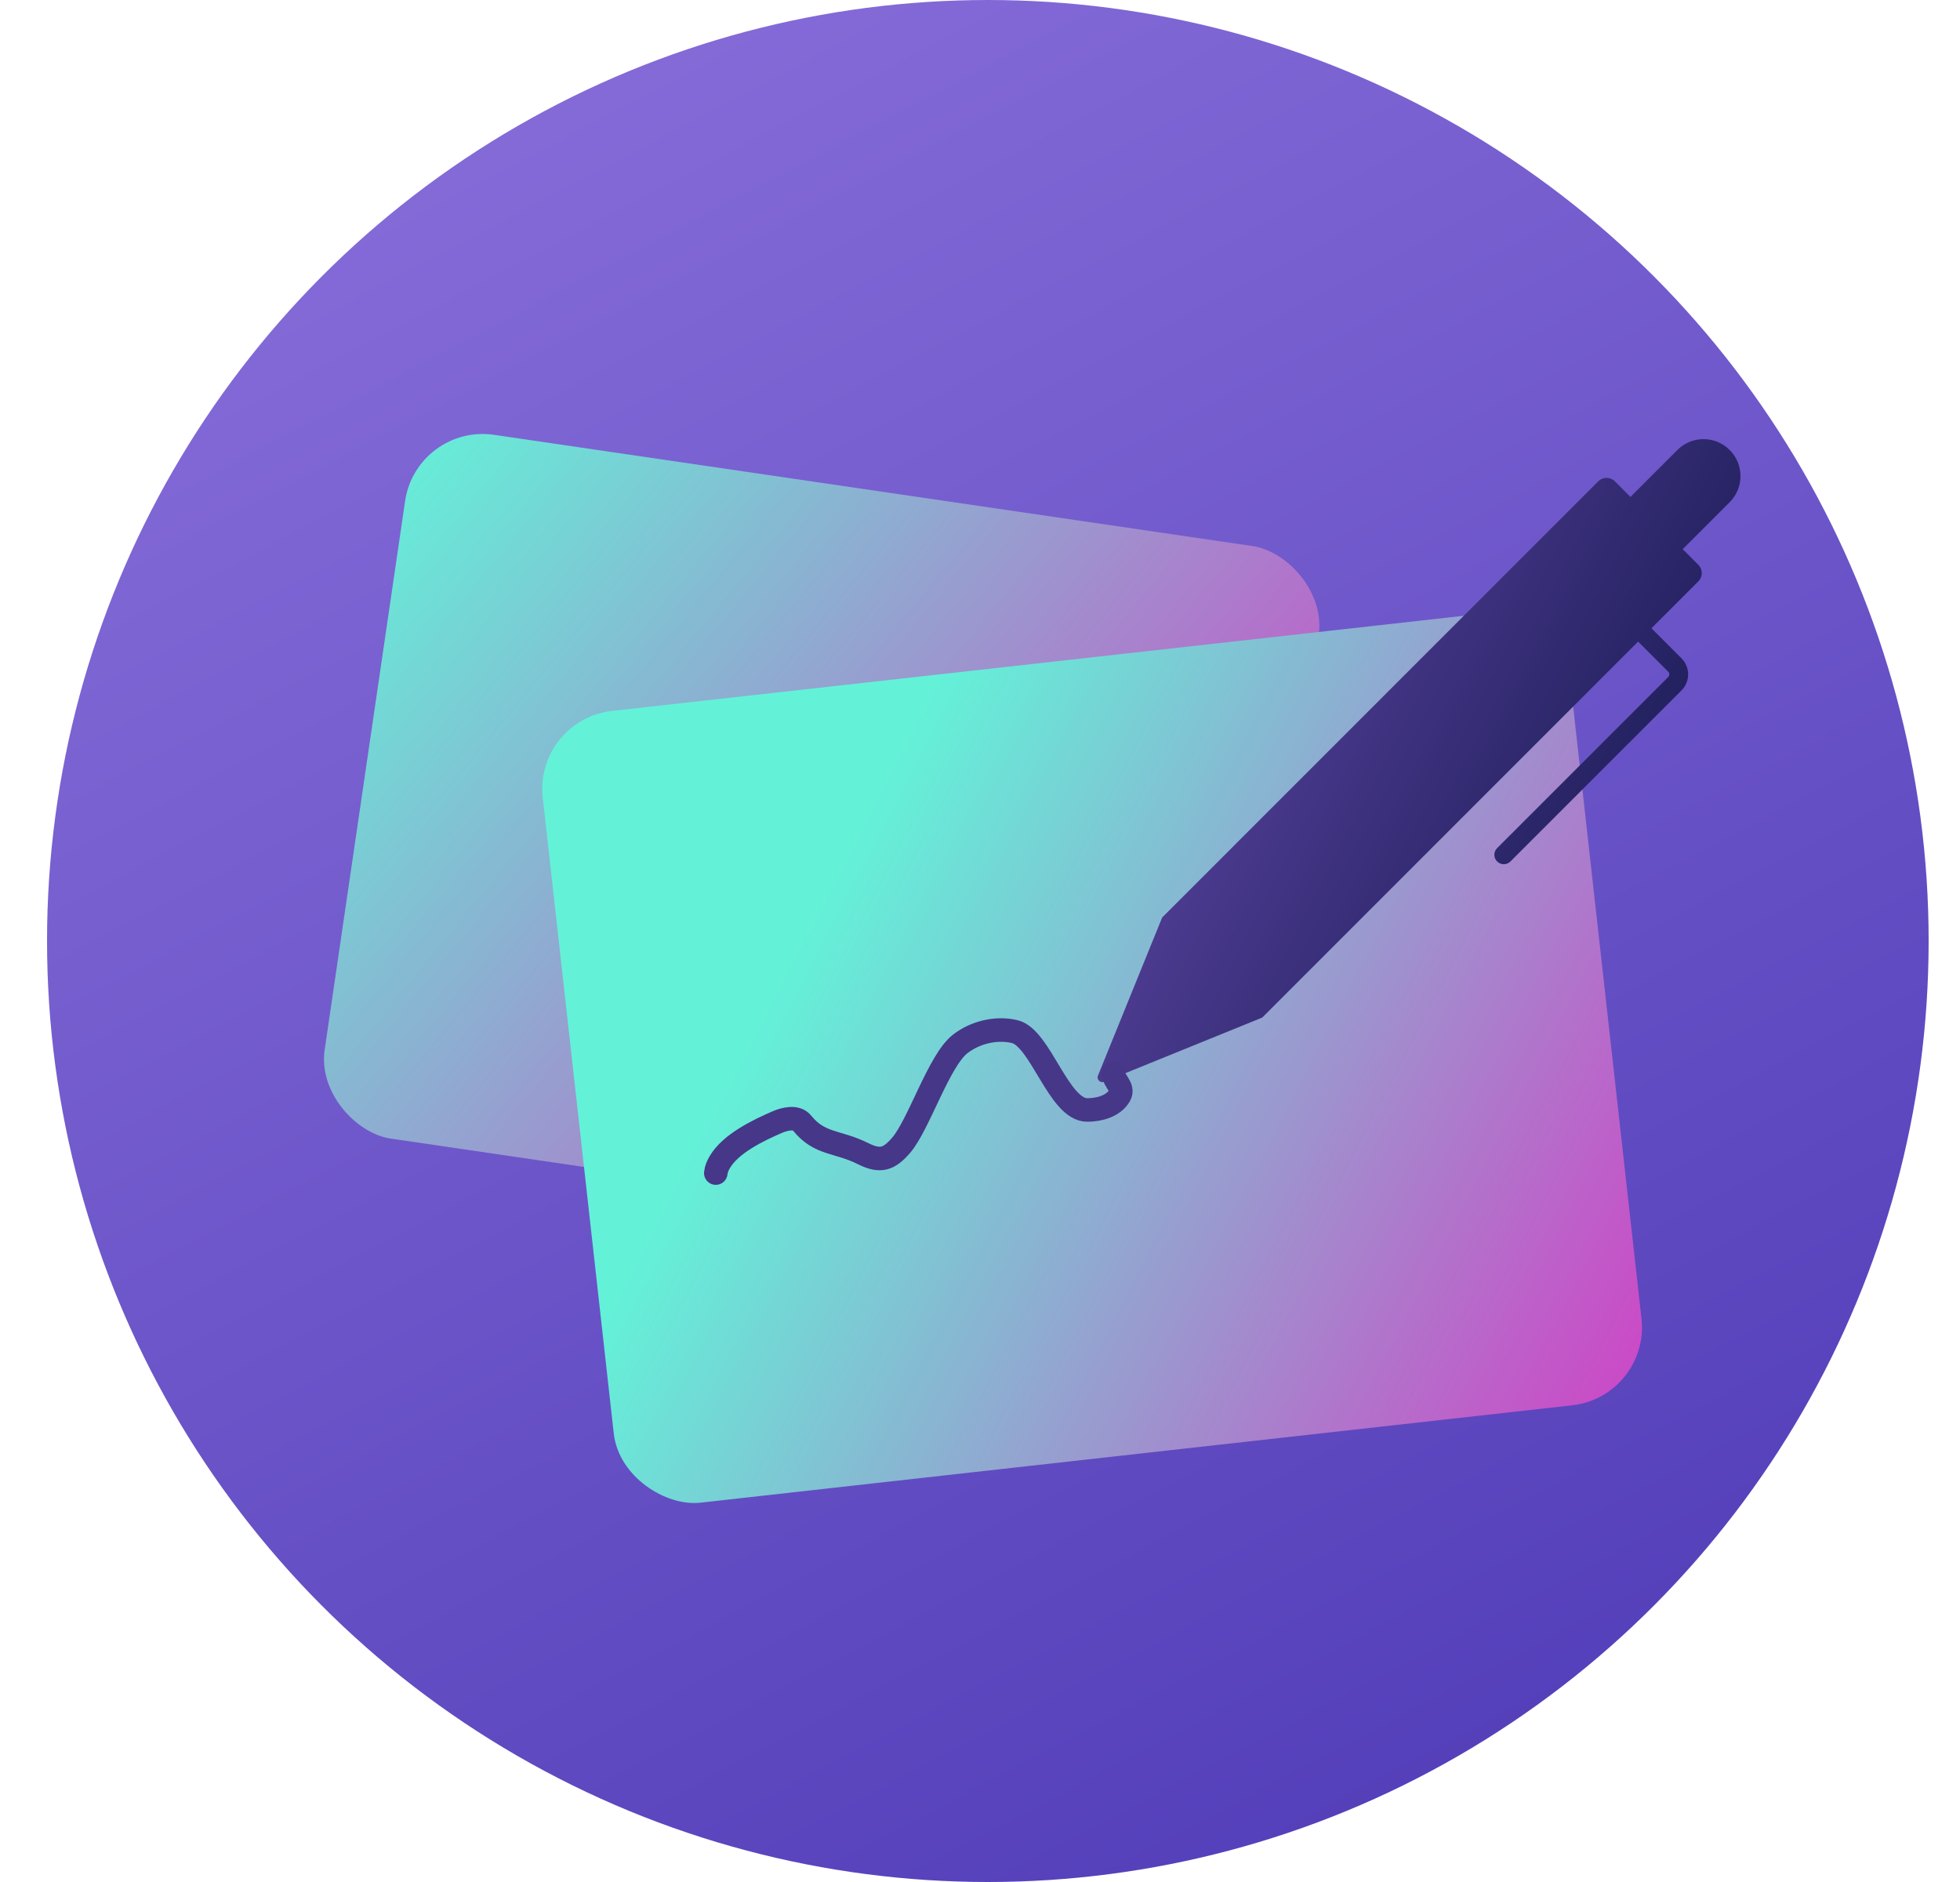 <svg width="125" height="120" viewBox="0 0 125 120" fill="none" xmlns="http://www.w3.org/2000/svg">
<circle cx="63" cy="60" r="60" fill="url(#paint0_linear_913_6353)"/>
<g filter="url(#filter0_d_913_6353)">
<rect width="45.375" height="58.912" rx="5" transform="matrix(-0.145 0.989 0.989 0.145 26.561 23)" fill="url(#paint1_linear_913_6353)"/>
</g>
<g filter="url(#filter1_d_913_6353)">
<rect width="50.788" height="65.94" rx="5" transform="matrix(0.111 0.994 0.994 -0.111 34.06 41.885)" fill="url(#paint2_linear_913_6353)"/>
</g>
<path fill-rule="evenodd" clip-rule="evenodd" d="M110.309 28.69C109.389 27.77 107.897 27.77 106.977 28.69L103.983 31.684L102.985 30.687C102.695 30.396 102.223 30.396 101.933 30.687L75.26 57.359L75.26 57.359L74.118 58.501L70.032 68.561C69.923 68.786 70.112 69.02 70.334 68.998C70.368 68.995 70.404 68.985 70.439 68.968L80.499 64.882L80.522 64.859L80.522 64.859L103.367 42.014L103.367 42.014L103.368 42.014L104.473 40.91L106.39 42.827C106.484 42.921 106.484 43.074 106.39 43.168L95.479 54.079C95.245 54.314 95.245 54.694 95.479 54.928C95.714 55.163 96.094 55.163 96.329 54.928L107.24 44.018C107.802 43.455 107.802 42.54 107.24 41.977L105.322 40.06L106.428 38.955L106.427 38.954L106.427 38.954L108.314 37.068C108.604 36.777 108.604 36.305 108.314 36.015L107.316 35.017L110.309 32.023C111.23 31.103 111.23 29.61 110.309 28.69Z" fill="url(#paint3_linear_913_6353)"/>
<path d="M45.65 74.798C45.672 74.555 45.777 74.319 45.899 74.109C46.59 72.915 48.379 72.061 49.593 71.538C50.043 71.345 50.792 71.159 51.152 71.607C52.273 72.998 53.398 72.736 55.039 73.556C56.129 74.101 56.685 73.939 57.473 73.022C58.599 71.713 59.872 67.632 61.23 66.569C62.186 65.822 63.532 65.498 64.707 65.775C66.365 66.165 67.513 70.774 69.34 70.774C70.091 70.774 71.024 70.537 71.413 69.836C71.698 69.324 71.022 68.937 71.022 68.439" stroke="#463789" stroke-width="1.5" stroke-linecap="round"/>
<defs>
<filter id="filter0_d_913_6353" x="0.67" y="7.67" width="103.514" height="92.077" filterUnits="userSpaceOnUse" color-interpolation-filters="sRGB">
<feFlood flood-opacity="0" result="BackgroundImageFix"/>
<feColorMatrix in="SourceAlpha" type="matrix" values="0 0 0 0 0 0 0 0 0 0 0 0 0 0 0 0 0 0 127 0" result="hardAlpha"/>
<feOffset dy="4"/>
<feGaussianBlur stdDeviation="10"/>
<feComposite in2="hardAlpha" operator="out"/>
<feColorMatrix type="matrix" values="0 0 0 0 0.229 0 0 0 0 0.178 0 0 0 0 0.542 0 0 0 0.7 0"/>
<feBlend mode="normal" in2="BackgroundImageFix" result="effect1_dropShadow_913_6353"/>
<feBlend mode="normal" in="SourceGraphic" in2="effect1_dropShadow_913_6353" result="shape"/>
</filter>
<filter id="filter1_d_913_6353" x="14.582" y="19.119" width="110.105" height="96.721" filterUnits="userSpaceOnUse" color-interpolation-filters="sRGB">
<feFlood flood-opacity="0" result="BackgroundImageFix"/>
<feColorMatrix in="SourceAlpha" type="matrix" values="0 0 0 0 0 0 0 0 0 0 0 0 0 0 0 0 0 0 127 0" result="hardAlpha"/>
<feOffset dy="4"/>
<feGaussianBlur stdDeviation="10"/>
<feComposite in2="hardAlpha" operator="out"/>
<feColorMatrix type="matrix" values="0 0 0 0 0.229 0 0 0 0 0.178 0 0 0 0 0.542 0 0 0 0.7 0"/>
<feBlend mode="normal" in2="BackgroundImageFix" result="effect1_dropShadow_913_6353"/>
<feBlend mode="normal" in="SourceGraphic" in2="effect1_dropShadow_913_6353" result="shape"/>
</filter>
<linearGradient id="paint0_linear_913_6353" x1="11.535" y1="-24.991" x2="111.007" y2="163.944" gradientUnits="userSpaceOnUse">
<stop stop-color="#9378E1"/>
<stop offset="1" stop-color="#3F2DAD"/>
</linearGradient>
<linearGradient id="paint1_linear_913_6353" x1="0.02" y1="-0.998" x2="42.28" y2="69.207" gradientUnits="userSpaceOnUse">
<stop stop-color="#63F2D8"/>
<stop offset="1" stop-color="#E126C3"/>
</linearGradient>
<linearGradient id="paint2_linear_913_6353" x1="15.404" y1="15.331" x2="56" y2="75.918" gradientUnits="userSpaceOnUse">
<stop stop-color="#63F2D8"/>
<stop offset="1" stop-color="#E126C3"/>
</linearGradient>
<linearGradient id="paint3_linear_913_6353" x1="101.309" y1="61.989" x2="52.757" y2="37.101" gradientUnits="userSpaceOnUse">
<stop stop-color="#1E1E5A"/>
<stop offset="1" stop-color="#7E5ACA"/>
</linearGradient>
</defs>
</svg>
